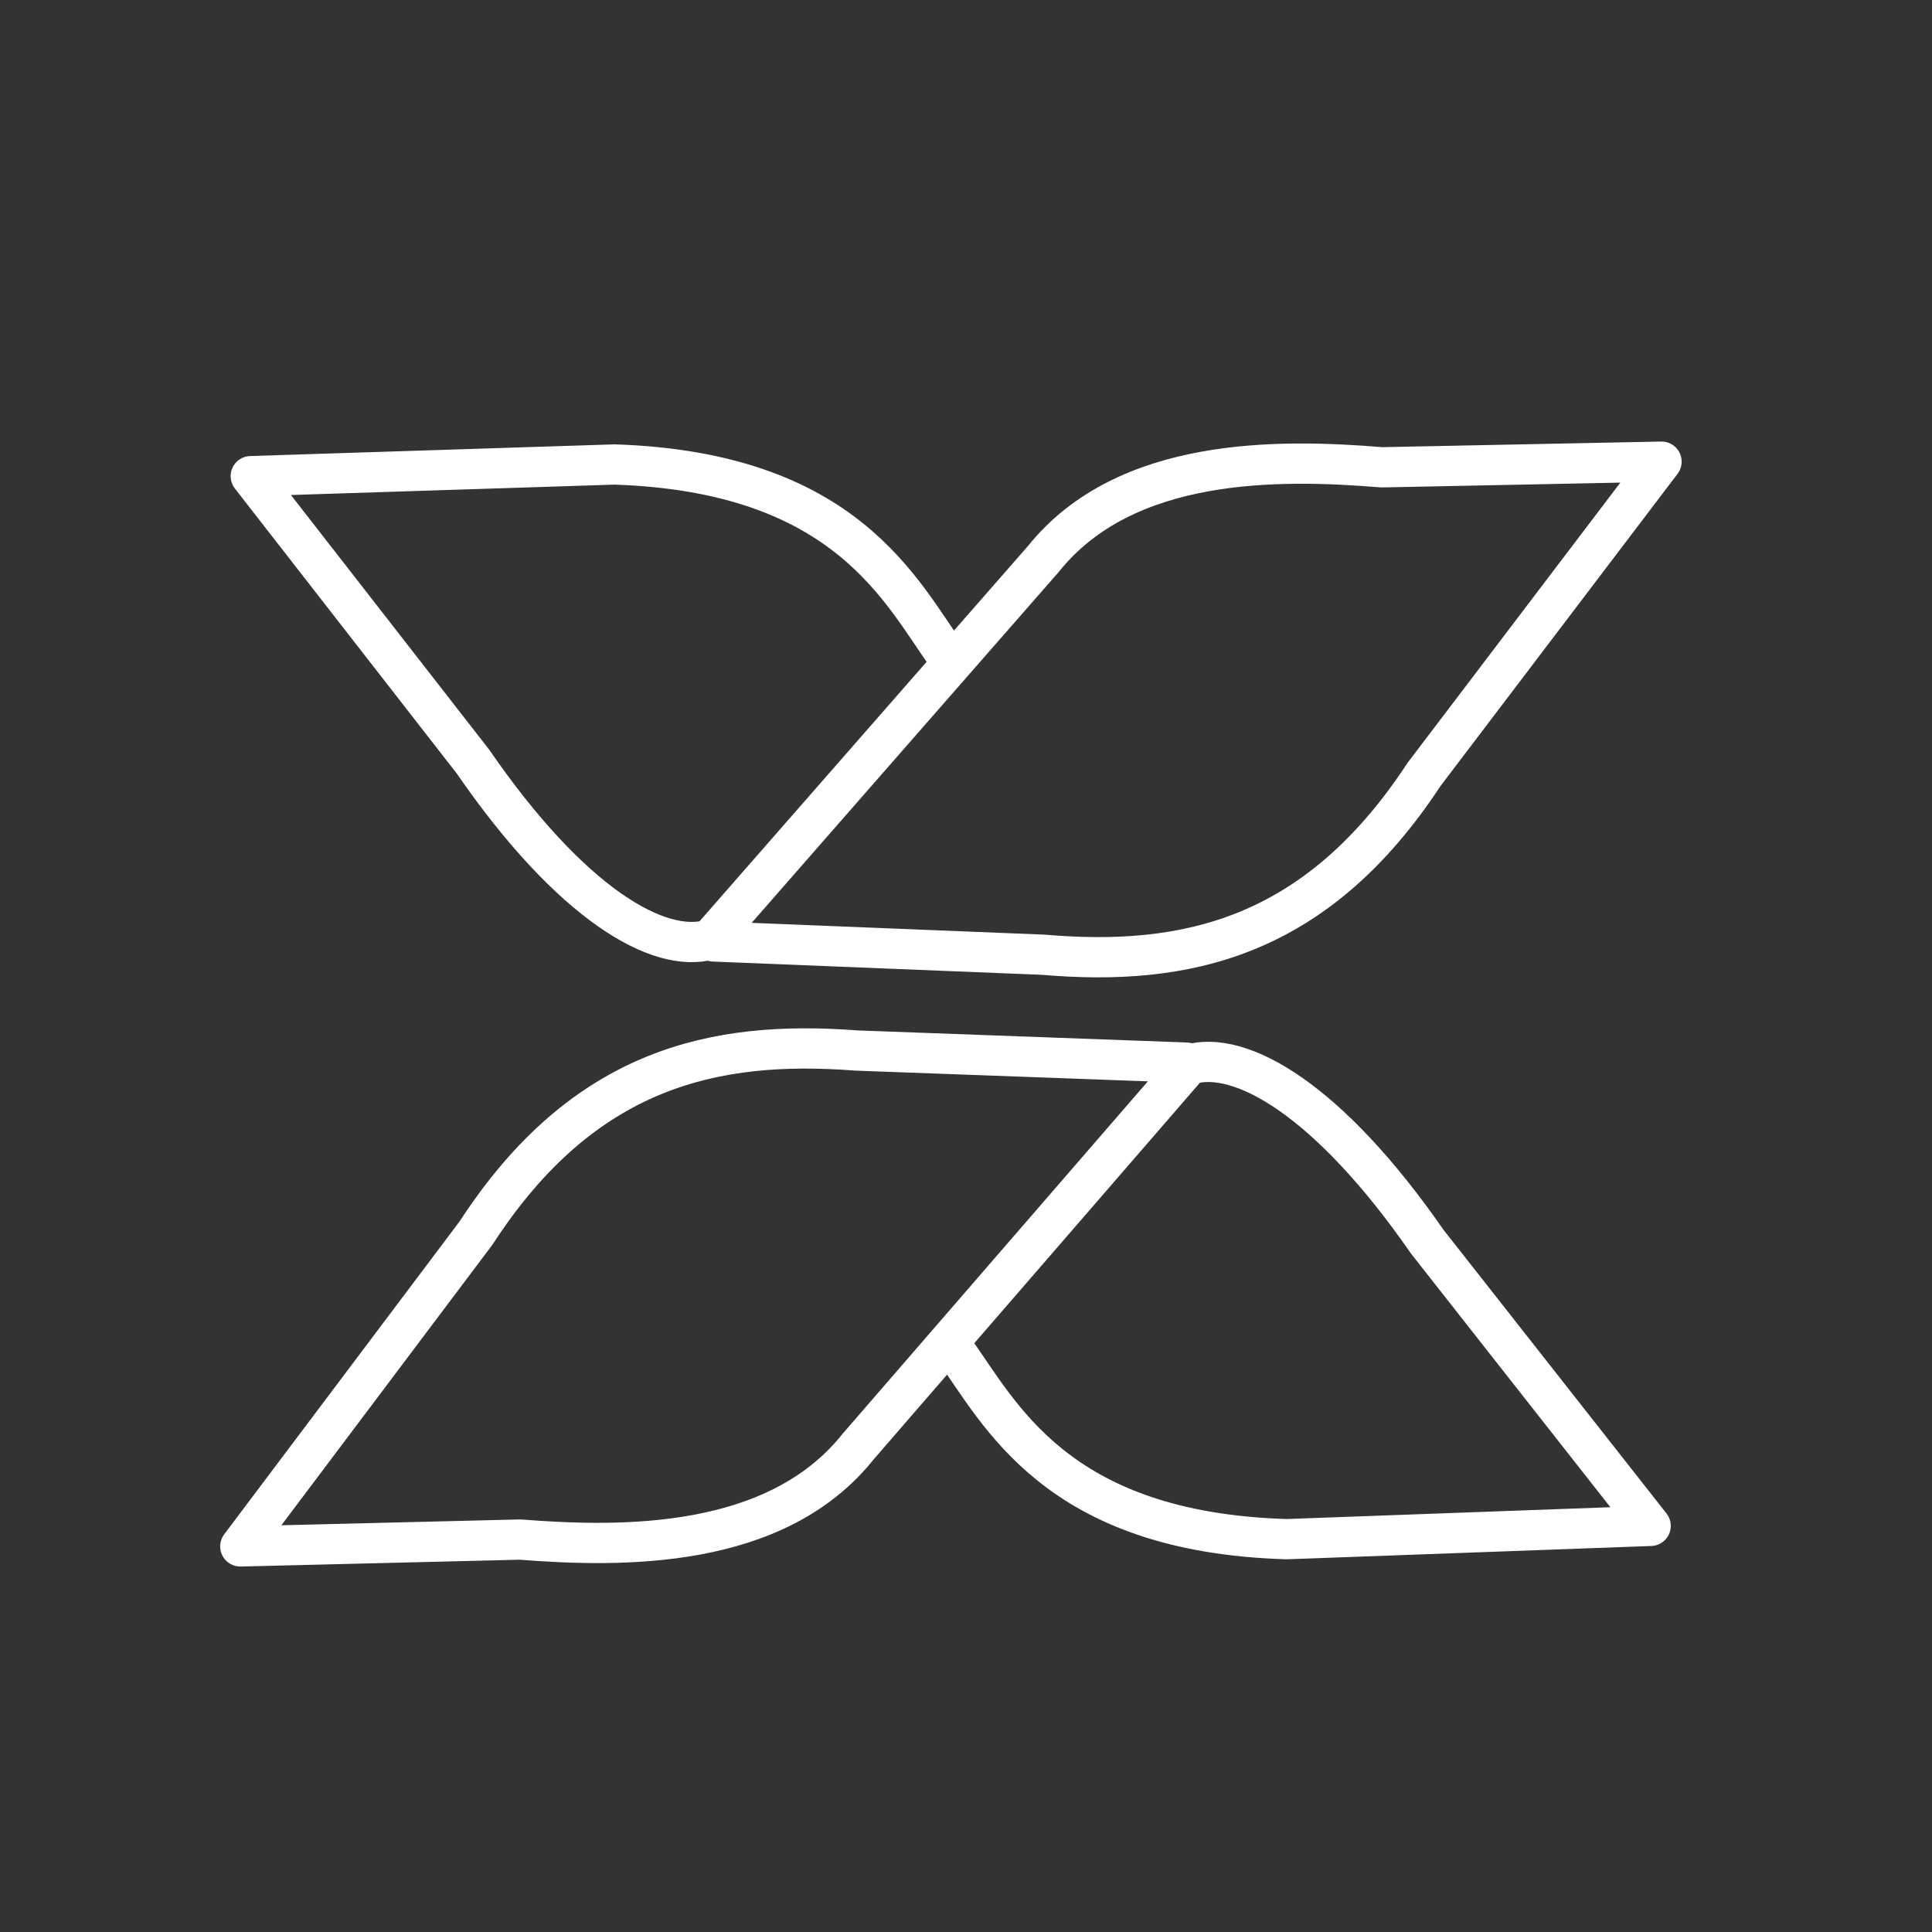 <svg xmlns="http://www.w3.org/2000/svg" viewBox="0 0 48 48"><rect x="0" y="0" width="48" height="48" fill="#333333" stroke="none"/><defs><style>.a{fill:none;stroke:#fff;stroke-linecap:round;stroke-linejoin:round;}</style></defs> <path class="a"                       d="M23.56,16.34C22.39,14.72,21.05,11.73,15.27,11.54L6.23,11.83L11.75,18.92C14.18,22.45,16.37,23.72,17.65,23.34L25.92,13.89C27.96,11.34,31.77,11.40,34.33,11.61L41.28,11.47L35.38,19.24C32.69,23.34,29.43,24.02,25.92,23.72L17.73,23.39"/> <path class="a"                       d="M23.67,33.48C24.84,35.09,26.20,38.07,31.97,38.24L41.01,37.91L35.46,30.85C33.02,27.33,30.82,26.06,29.54,26.45L21.32,35.94C19.28,38.50,15.47,38.45,12.92,38.25L5.97,38.42L11.83,30.63C14.50,26.52,17.76,25.83,21.28,26.10L29.47,26.40"/></svg>